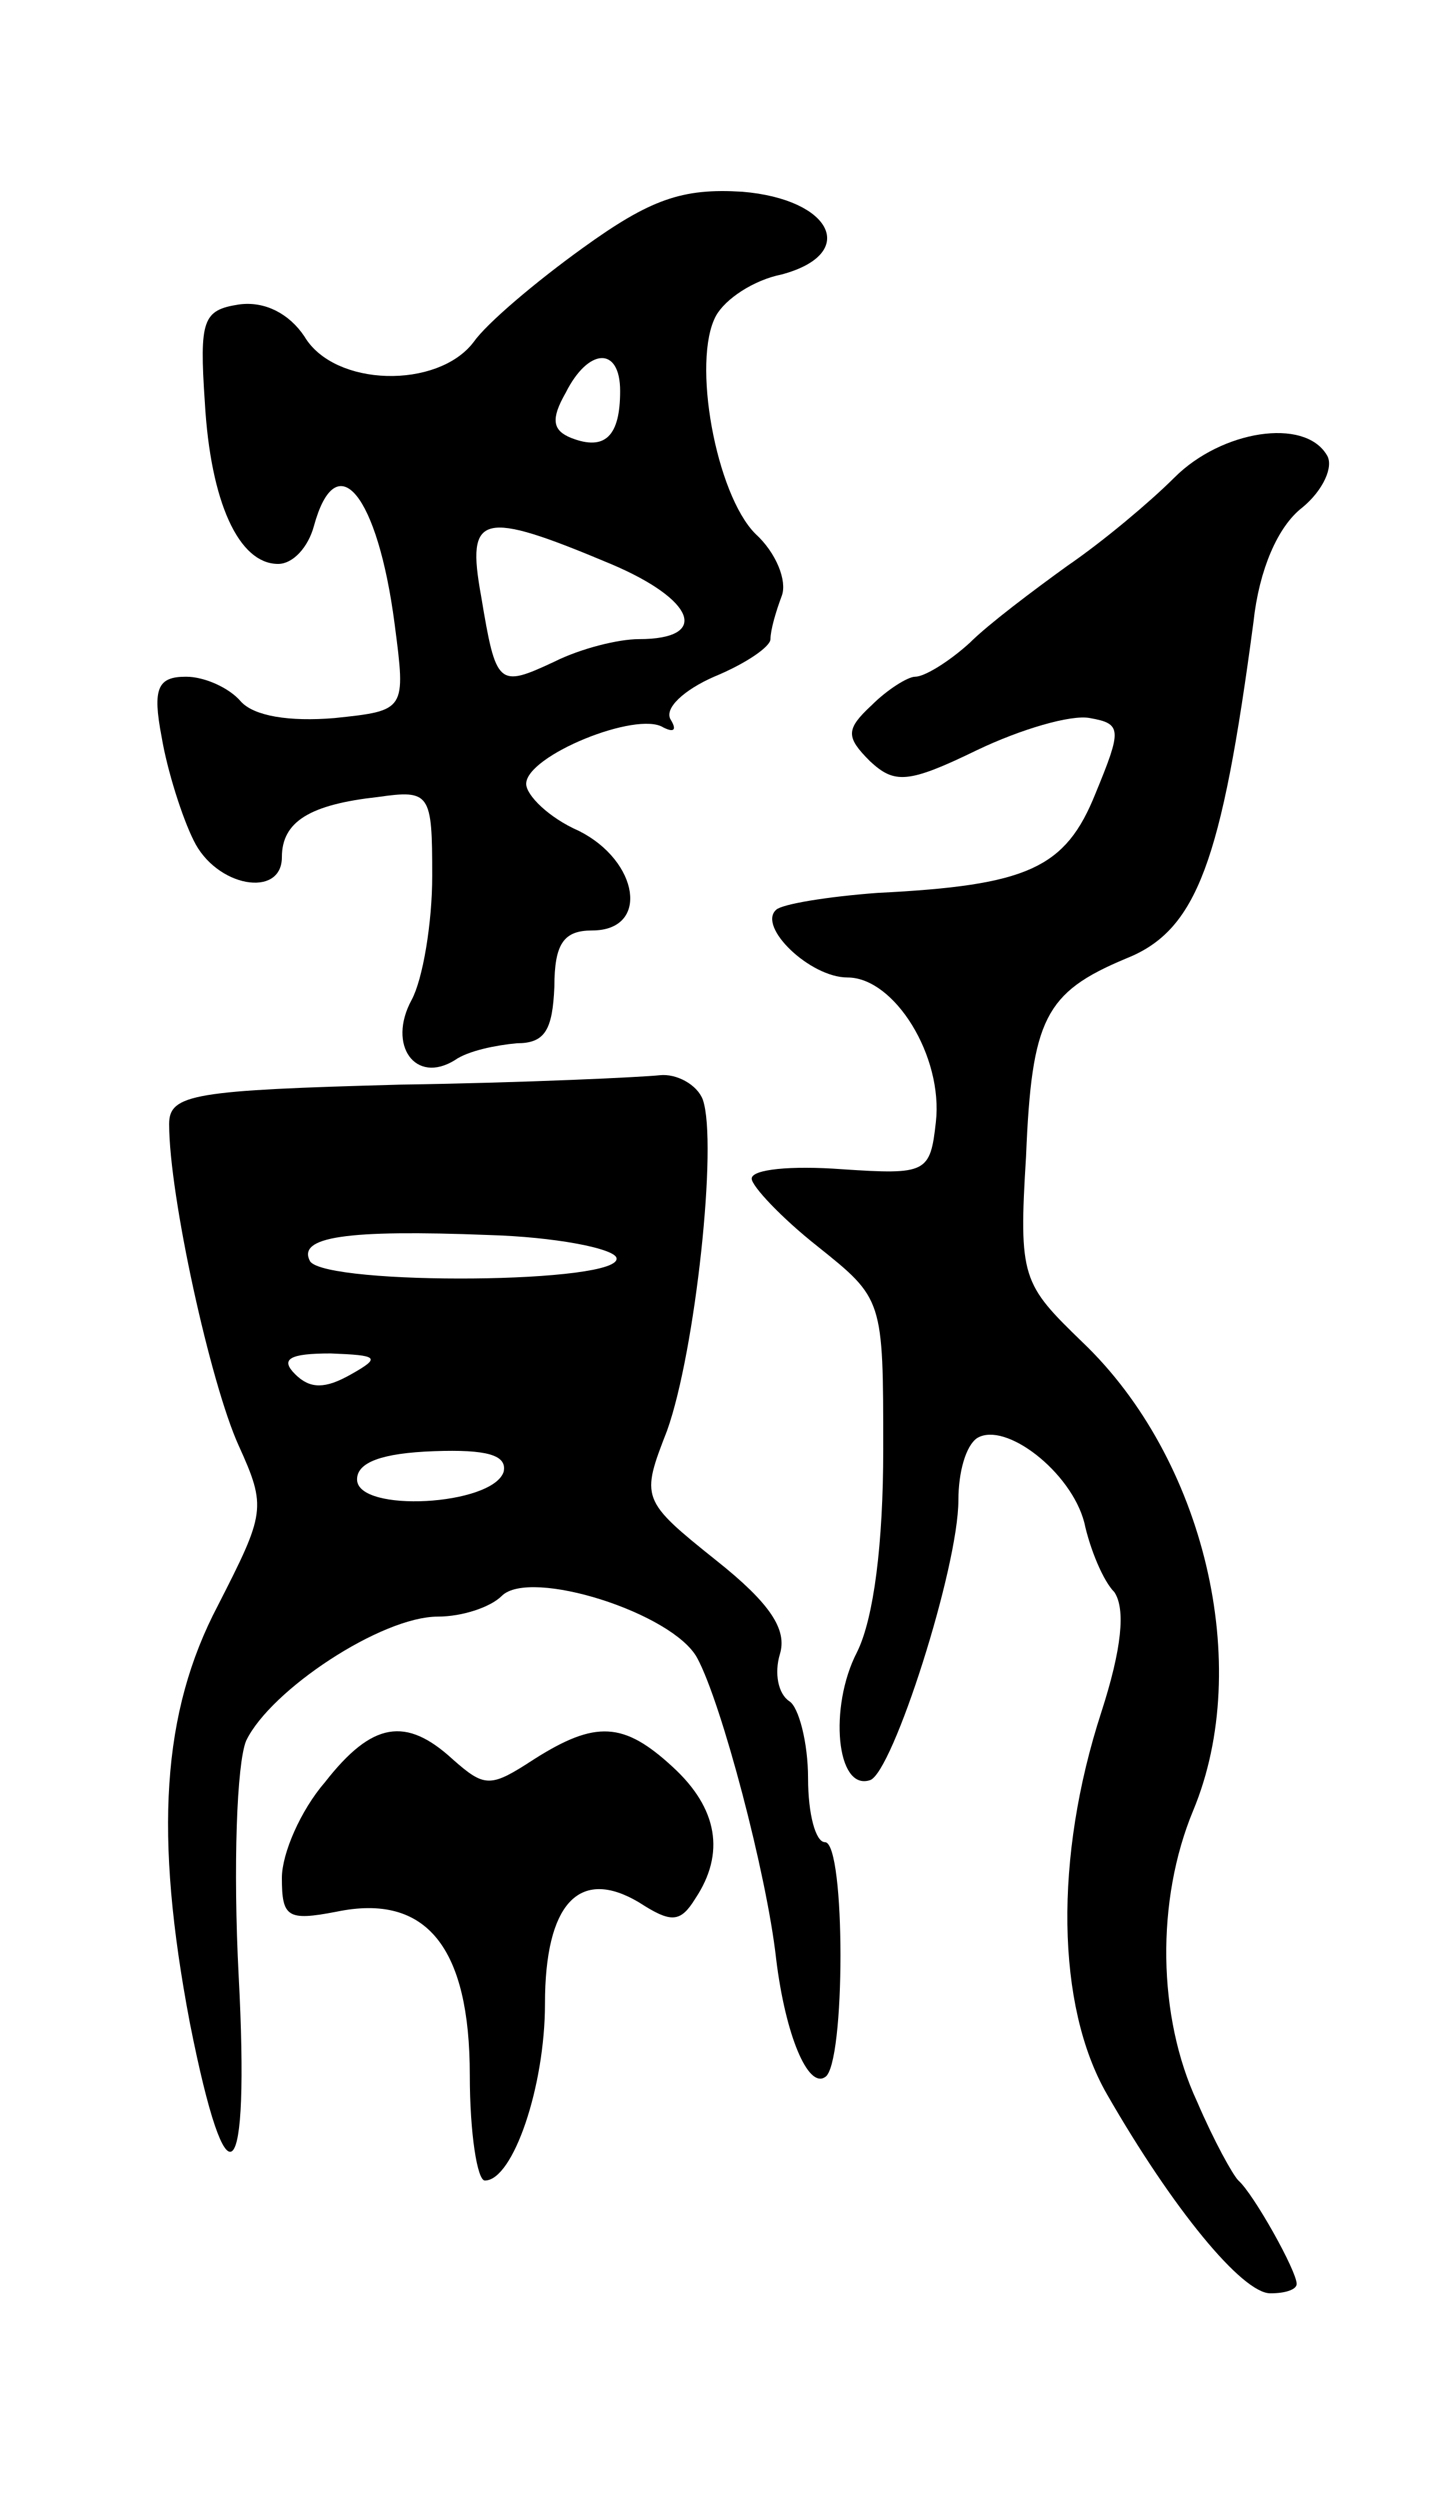 <svg version="1.0" xmlns="http://www.w3.org/2000/svg"
 width="77pt" height="133pt" viewBox="0 0 77 133"
 preserveAspectRatio="xMidYMid meet">
<g transform="translate(0,133) scale(0.1,-0.1)"
fill="#000000" stroke="none">
<path d="M310 1198 c-25 -18 -51 -40 -58 -50 -19 -25 -74 -24 -90 3 -8 12 -21
19 -35 17 -19 -3 -21 -8 -18 -52 3 -53 18 -86 39 -86 8 0 16 9 19 20 12 44 34
17 43 -52 6 -46 6 -46 -32 -50 -24 -2 -43 1 -50 9 -6 7 -19 13 -29 13 -15 0
-18 -6 -13 -32 3 -18 11 -43 17 -55 12 -25 47 -31 47 -9 0 19 15 28 51 32 28
4 29 2 29 -42 0 -25 -5 -55 -11 -66 -13 -24 2 -45 23 -32 7 5 22 8 33 9 15 0
19 7 20 30 0 23 5 30 20 30 31 0 25 37 -7 53 -16 7 -28 19 -28 25 0 15 59 39
73 30 6 -3 7 -1 4 4 -4 6 7 16 23 23 17 7 30 16 30 20 0 5 3 15 6 23 3 8 -3
23 -14 33 -21 21 -34 92 -21 116 5 9 20 19 35 22 41 11 27 40 -21 44 -32 2
-49 -4 -85 -30z m20 -76 c0 -24 -8 -32 -26 -25 -10 4 -11 10 -3 24 12 24 29
25 29 1z m-5 -92 c45 -19 53 -40 15 -40 -11 0 -31 -5 -45 -12 -30 -14 -31 -13
-39 35 -8 44 0 46 69 17z"/>
<path d="M625 1076 c-13 -13 -38 -34 -57 -47 -18 -13 -42 -31 -52 -41 -11 -10
-24 -18 -29 -18 -4 0 -15 -7 -23 -15 -14 -13 -14 -17 -1 -30 13 -12 20 -12 57
6 23 11 50 19 60 17 17 -3 17 -6 3 -40 -16 -40 -36 -49 -116 -53 -27 -2 -51
-6 -54 -9 -10 -9 18 -36 38 -36 25 0 51 -42 47 -77 -3 -27 -5 -28 -50 -25 -27
2 -48 0 -48 -5 0 -4 16 -21 35 -36 35 -28 35 -28 35 -108 0 -50 -5 -90 -14
-108 -15 -29 -11 -74 7 -68 12 4 47 113 47 149 0 15 4 29 10 33 15 9 50 -18
57 -45 3 -14 10 -31 16 -37 6 -9 4 -30 -7 -64 -25 -77 -24 -156 3 -203 35 -61
72 -106 87 -106 8 0 14 2 14 5 0 7 -23 48 -31 55 -3 3 -13 21 -22 42 -21 45
-22 107 -2 155 32 77 6 187 -59 249 -32 31 -34 34 -30 99 3 73 10 87 53 105
38 15 51 51 68 179 3 28 13 51 26 61 11 9 17 22 13 28 -12 20 -56 13 -81 -12z"/>
<path d="M213 753 c-110 -3 -123 -5 -123 -21 0 -38 22 -138 37 -171 15 -33 14
-36 -11 -85 -30 -57 -34 -122 -15 -222 20 -101 32 -89 26 25 -3 58 -1 113 4
125 13 27 72 66 102 66 13 0 28 5 34 11 15 15 91 -9 104 -33 13 -24 37 -115
42 -160 5 -41 17 -69 26 -63 11 6 11 125 0 125 -5 0 -9 15 -9 34 0 19 -5 38
-10 41 -6 4 -8 15 -5 25 4 13 -5 27 -34 50 -40 32 -40 33 -26 69 15 42 27 153
19 176 -3 8 -14 14 -23 13 -9 -1 -71 -4 -138 -5z m115 -92 c5 -14 -154 -15
-163 -2 -7 13 19 17 95 14 35 -1 66 -7 68 -12z m-141 -62 c-14 -8 -22 -8 -30
0 -8 8 -3 11 19 11 25 -1 27 -2 11 -11z m81 -52 c-6 -18 -78 -22 -78 -4 0 9
13 14 41 15 28 1 39 -2 37 -11z"/>
<path d="M173 382 c-13 -15 -23 -38 -23 -51 0 -21 3 -23 29 -18 48 10 71 -19
71 -87 0 -31 4 -56 8 -56 15 0 32 50 32 94 0 53 18 73 50 54 17 -11 22 -11 30
2 16 24 12 48 -12 70 -26 24 -41 25 -74 4 -23 -15 -26 -15 -43 0 -25 23 -43
20 -68 -12z"/>
</g>
</svg>
